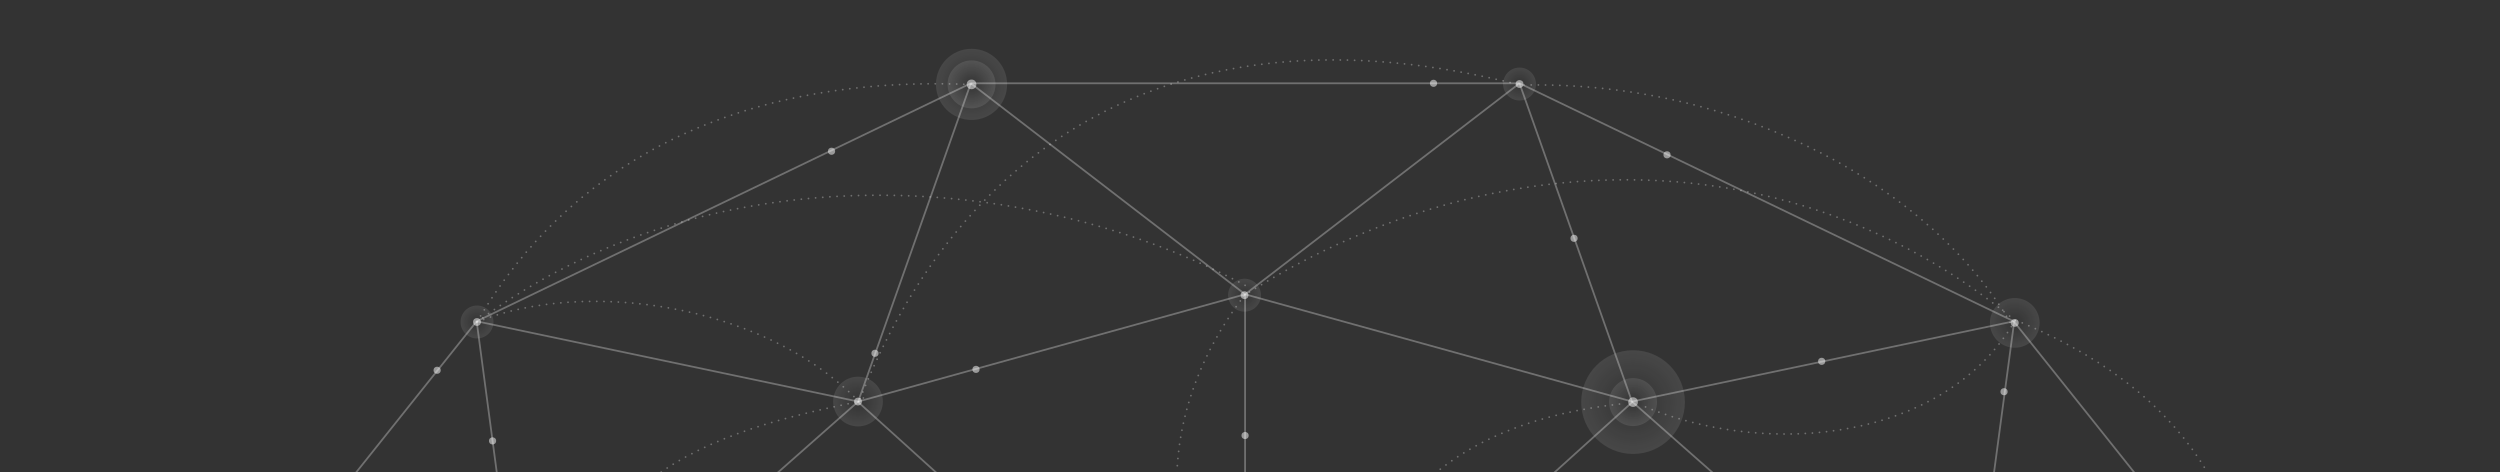 <svg xmlns="http://www.w3.org/2000/svg" xmlns:xlink="http://www.w3.org/1999/xlink" x="0px" y="0px"
	 viewBox="0 0 1398.3 264" style="enable-background:new 0 0 1398.3 264;" xml:space="preserve">
<rect x="0" y="0" width="1398.3" height="264" fill="#333333" stroke="none"/>
<style type="text/css">
	.st0{opacity:0.3;clip-path:url(#SVGID_2_);fill:none;stroke:#FFFFFF;stroke-miterlimit:10;}
	.st1{clip-path:url(#SVGID_2_);}
	.st2{fill:url(#SVGID_3_);}
	.st3{fill:url(#SVGID_4_);}
	.st4{opacity:0.5;fill:#FFFFFF;}
	.st5{fill:url(#SVGID_5_);}
	.st6{fill:url(#SVGID_6_);}
	.st7{fill:url(#SVGID_7_);}
	.st8{fill:url(#SVGID_8_);}
	.st9{fill:url(#SVGID_9_);}
	.st10{fill:url(#SVGID_10_);}
	.st11{fill:url(#SVGID_11_);}
	.st12{opacity:0.3;clip-path:url(#SVGID_2_);}
	.st13{fill:none;stroke:#FFFFFF;stroke-linecap:round;stroke-miterlimit:10;}
	.st14{fill:none;stroke:#FFFFFF;stroke-linecap:round;stroke-miterlimit:10;stroke-dasharray:0,4.008;}
	.st15{fill:none;stroke:#FFFFFF;stroke-linecap:round;stroke-miterlimit:10;stroke-dasharray:0,3.968;}
	.st16{fill:none;stroke:#FFFFFF;stroke-linecap:round;stroke-miterlimit:10;stroke-dasharray:0,4.025;}
	.st17{fill:none;stroke:#FFFFFF;stroke-linecap:round;stroke-miterlimit:10;stroke-dasharray:0,3.993;}
	.st18{fill:none;stroke:#FFFFFF;stroke-linecap:round;stroke-miterlimit:10;stroke-dasharray:0,3.991;}

		.st19{opacity:0.3;clip-path:url(#SVGID_2_);fill:none;stroke:#FFFFFF;stroke-linecap:round;stroke-miterlimit:10;stroke-dasharray:0,4;}
	.st20{opacity:0.5;clip-path:url(#SVGID_2_);fill:#FFFFFF;}
</style>
<g>
	<defs>
		<rect id="SVGID_1_" width="1398.3" height="264"/>
	</defs>
	<clipPath id="SVGID_2_">
		<use xlink:href="#SVGID_1_"  style="overflow:visible;"/>
	</clipPath>
	<polygon class="st0" points="849.9,46.6 543,46.6 266.6,179.7 75.3,419.6 7,718.7 75.3,1017.9 266.6,1257.8 543,1390.9
		849.9,1390.9 1126.3,1257.8 1317.6,1017.9 1385.9,718.7 1317.6,419.6 1126.3,179.7 	"/>
	<polyline class="st0" points="849.9,46.6 696.4,164.6 543,46.6 	"/>
	<polyline class="st0" points="266.6,179.7 480,224.6 543,46.6 	"/>
	<polyline class="st0" points="266.6,179.7 294.4,388.5 75.3,419.6 	"/>
	<polyline class="st0" points="1126.6,179.7 1098.7,388.5 1317.9,419.6 	"/>
	<polyline class="st0" points="1126.3,179.7 912.8,224.6 849.9,46.6 	"/>
	<polyline class="st0" points="294.4,388.5 480,224.6 696.4,164.6 912.8,224.6 1098.7,388.5 	"/>
	<line class="st0" x1="805.1" y1="322.4" x2="913.3" y2="224.6"/>
	<line class="st0" x1="587.9" y1="322.4" x2="479.7" y2="224.6"/>
	<line class="st0" x1="696.4" y1="164.6" x2="696.4" y2="321.1"/>
	<g class="st1">
		<radialGradient id="SVGID_3_" cx="543.385" cy="47.203" r="13.397" gradientUnits="userSpaceOnUse">
			<stop  offset="0" style="stop-color:#FFFFFF;stop-opacity:0"/>
			<stop  offset="1" style="stop-color:#FFFFFF;stop-opacity:0.1"/>
		</radialGradient>
		<circle class="st2" cx="543.4" cy="47.2" r="13.4"/>
		<radialGradient id="SVGID_4_" cx="543.385" cy="47.203" r="19.908" gradientUnits="userSpaceOnUse">
			<stop  offset="0" style="stop-color:#FFFFFF;stop-opacity:0"/>
			<stop  offset="1" style="stop-color:#FFFFFF;stop-opacity:0.1"/>
		</radialGradient>
		<circle class="st3" cx="543.4" cy="47.2" r="19.9"/>
		<circle class="st4" cx="543.4" cy="47.2" r="2.7"/>
	</g>
	<g class="st1">
		<radialGradient id="SVGID_5_" cx="849.927" cy="46.95" r="9.249" gradientUnits="userSpaceOnUse">
			<stop  offset="0" style="stop-color:#FFFFFF;stop-opacity:0"/>
			<stop  offset="1" style="stop-color:#FFFFFF;stop-opacity:0.1"/>
		</radialGradient>
		<circle class="st5" cx="849.9" cy="47" r="9.2"/>
		<circle class="st4" cx="849.9" cy="47" r="2.2"/>
	</g>
	<g class="st1">
		<radialGradient id="SVGID_6_" cx="913.399" cy="224.869" r="13.397" gradientUnits="userSpaceOnUse">
			<stop  offset="0" style="stop-color:#FFFFFF;stop-opacity:0"/>
			<stop  offset="1" style="stop-color:#FFFFFF;stop-opacity:0.1"/>
		</radialGradient>
		<circle class="st6" cx="913.4" cy="224.9" r="13.4"/>
		<radialGradient id="SVGID_7_" cx="913.399" cy="224.869" r="28.95" gradientUnits="userSpaceOnUse">
			<stop  offset="0" style="stop-color:#FFFFFF;stop-opacity:0"/>
			<stop  offset="1" style="stop-color:#FFFFFF;stop-opacity:0.1"/>
		</radialGradient>
		<circle class="st7" cx="913.4" cy="224.9" r="29"/>
		<circle class="st4" cx="913.4" cy="224.9" r="2.7"/>
	</g>
	<g class="st1">
		<radialGradient id="SVGID_8_" cx="266.761" cy="180.117" r="9.249" gradientUnits="userSpaceOnUse">
			<stop  offset="0" style="stop-color:#FFFFFF;stop-opacity:0"/>
			<stop  offset="1" style="stop-color:#FFFFFF;stop-opacity:0.1"/>
		</radialGradient>
		<circle class="st8" cx="266.8" cy="180.1" r="9.2"/>
		<circle class="st4" cx="266.8" cy="180.1" r="2.2"/>
	</g>
	<g class="st1">
		<radialGradient id="SVGID_9_" cx="479.857" cy="224.575" r="13.859" gradientUnits="userSpaceOnUse">
			<stop  offset="0" style="stop-color:#FFFFFF;stop-opacity:0"/>
			<stop  offset="1" style="stop-color:#FFFFFF;stop-opacity:0.1"/>
		</radialGradient>
		<circle class="st9" cx="479.9" cy="224.6" r="13.9"/>
		<circle class="st4" cx="479.9" cy="224.6" r="2.2"/>
	</g>
	<g class="st1">
		<radialGradient id="SVGID_10_" cx="1126.857" cy="180.575" r="13.859" gradientUnits="userSpaceOnUse">
			<stop  offset="0" style="stop-color:#FFFFFF;stop-opacity:0"/>
			<stop  offset="1" style="stop-color:#FFFFFF;stop-opacity:0.1"/>
		</radialGradient>
		<circle class="st10" cx="1126.9" cy="180.6" r="13.9"/>
		<circle class="st4" cx="1126.9" cy="180.6" r="2.2"/>
	</g>
	<g class="st1">
		<radialGradient id="SVGID_11_" cx="696.111" cy="165.117" r="9.249" gradientUnits="userSpaceOnUse">
			<stop  offset="0" style="stop-color:#FFFFFF;stop-opacity:0"/>
			<stop  offset="1" style="stop-color:#FFFFFF;stop-opacity:0.1"/>
		</radialGradient>
		<circle class="st11" cx="696.1" cy="165.1" r="9.2"/>
		<circle class="st4" cx="696.1" cy="165.1" r="2.2"/>
	</g>
	<g class="st12">
		<g>
			<line class="st13" x1="696.4" y1="159.6" x2="696.4" y2="159.6"/>
			<path class="st14" d="M692.9,157.7c-120.4-63.1-296.2-73.1-424.5,21.2"/>
			<line class="st13" x1="266.8" y1="180.1" x2="266.8" y2="180.1"/>
		</g>
	</g>
	<g class="st12">
		<g>
			<line class="st13" x1="1127.1" y1="179.3" x2="1127.1" y2="179.3"/>
			<path class="st15" d="M1125,182.7c-39.6,62.8-133.2,73.3-202.8,45.7"/>
			<line class="st13" x1="920.4" y1="227.6" x2="920.4" y2="227.6"/>
		</g>
	</g>
	<g class="st12">
		<g>
			<line class="st13" x1="482.9" y1="222.6" x2="482.9" y2="222.6"/>
			<line class="st13" x1="480.4" y1="224.6" x2="480.4" y2="224.6"/>
			<path class="st16" d="M477.6,221.8c-53.1-52.1-150.1-65.4-209-42.4"/>
			<line class="st13" x1="266.8" y1="180.1" x2="266.8" y2="180.1"/>
			<path class="st17" d="M268.8,176.7C316.1,97.4,404.9,41.9,541.1,47.2"/>
			<line class="st13" x1="543.1" y1="47.3" x2="543.1" y2="47.3"/>
		</g>
	</g>
	<g class="st12">
		<g>
			<line class="st13" x1="1127.1" y1="179.3" x2="1127.1" y2="179.3"/>
			<path class="st18" d="M1124,176.8C995.3,72.2,825.9,82.2,697.1,164.5"/>
			<line class="st13" x1="695.4" y1="165.6" x2="695.4" y2="165.6"/>
		</g>
	</g>
	<path class="st19" d="M905.8,226c-85.6,9.8-144.7,50.7-158.7,149.3"/>
	<path class="st19" d="M1131.1,180.6c100.7,42.7,130.7,112.7,129.3,194"/>
	<path class="st19" d="M696.1,165.1c-38.3,50.2-57.7,120.8-9,203.5"/>
	<circle class="st20" cx="1018.9" cy="202.1" r="2"/>
	<circle class="st20" cx="1120.9" cy="219.1" r="2"/>
	<circle class="st20" cx="545.9" cy="206.6" r="2"/>
	<circle class="st20" cx="275.5" cy="246.6" r="2"/>
	<circle class="st20" cx="696.4" cy="243.6" r="2"/>
	<circle class="st20" cx="489.4" cy="197.6" r="2"/>
	<circle class="st20" cx="244.5" cy="207.1" r="2"/>
	<circle class="st20" cx="465.1" cy="84.6" r="2"/>
	<circle class="st20" cx="801.8" cy="46.6" r="2"/>
	<circle class="st20" cx="880.4" cy="133.3" r="2"/>
	<circle class="st20" cx="932.4" cy="86.6" r="2"/>
	<path class="st19" d="M303.8,395.3c13.3-122,76.7-150.7,176.7-170.7c52-134,169-228,370-177c124-3,231,59,274,133"/>
</g>
</svg>
